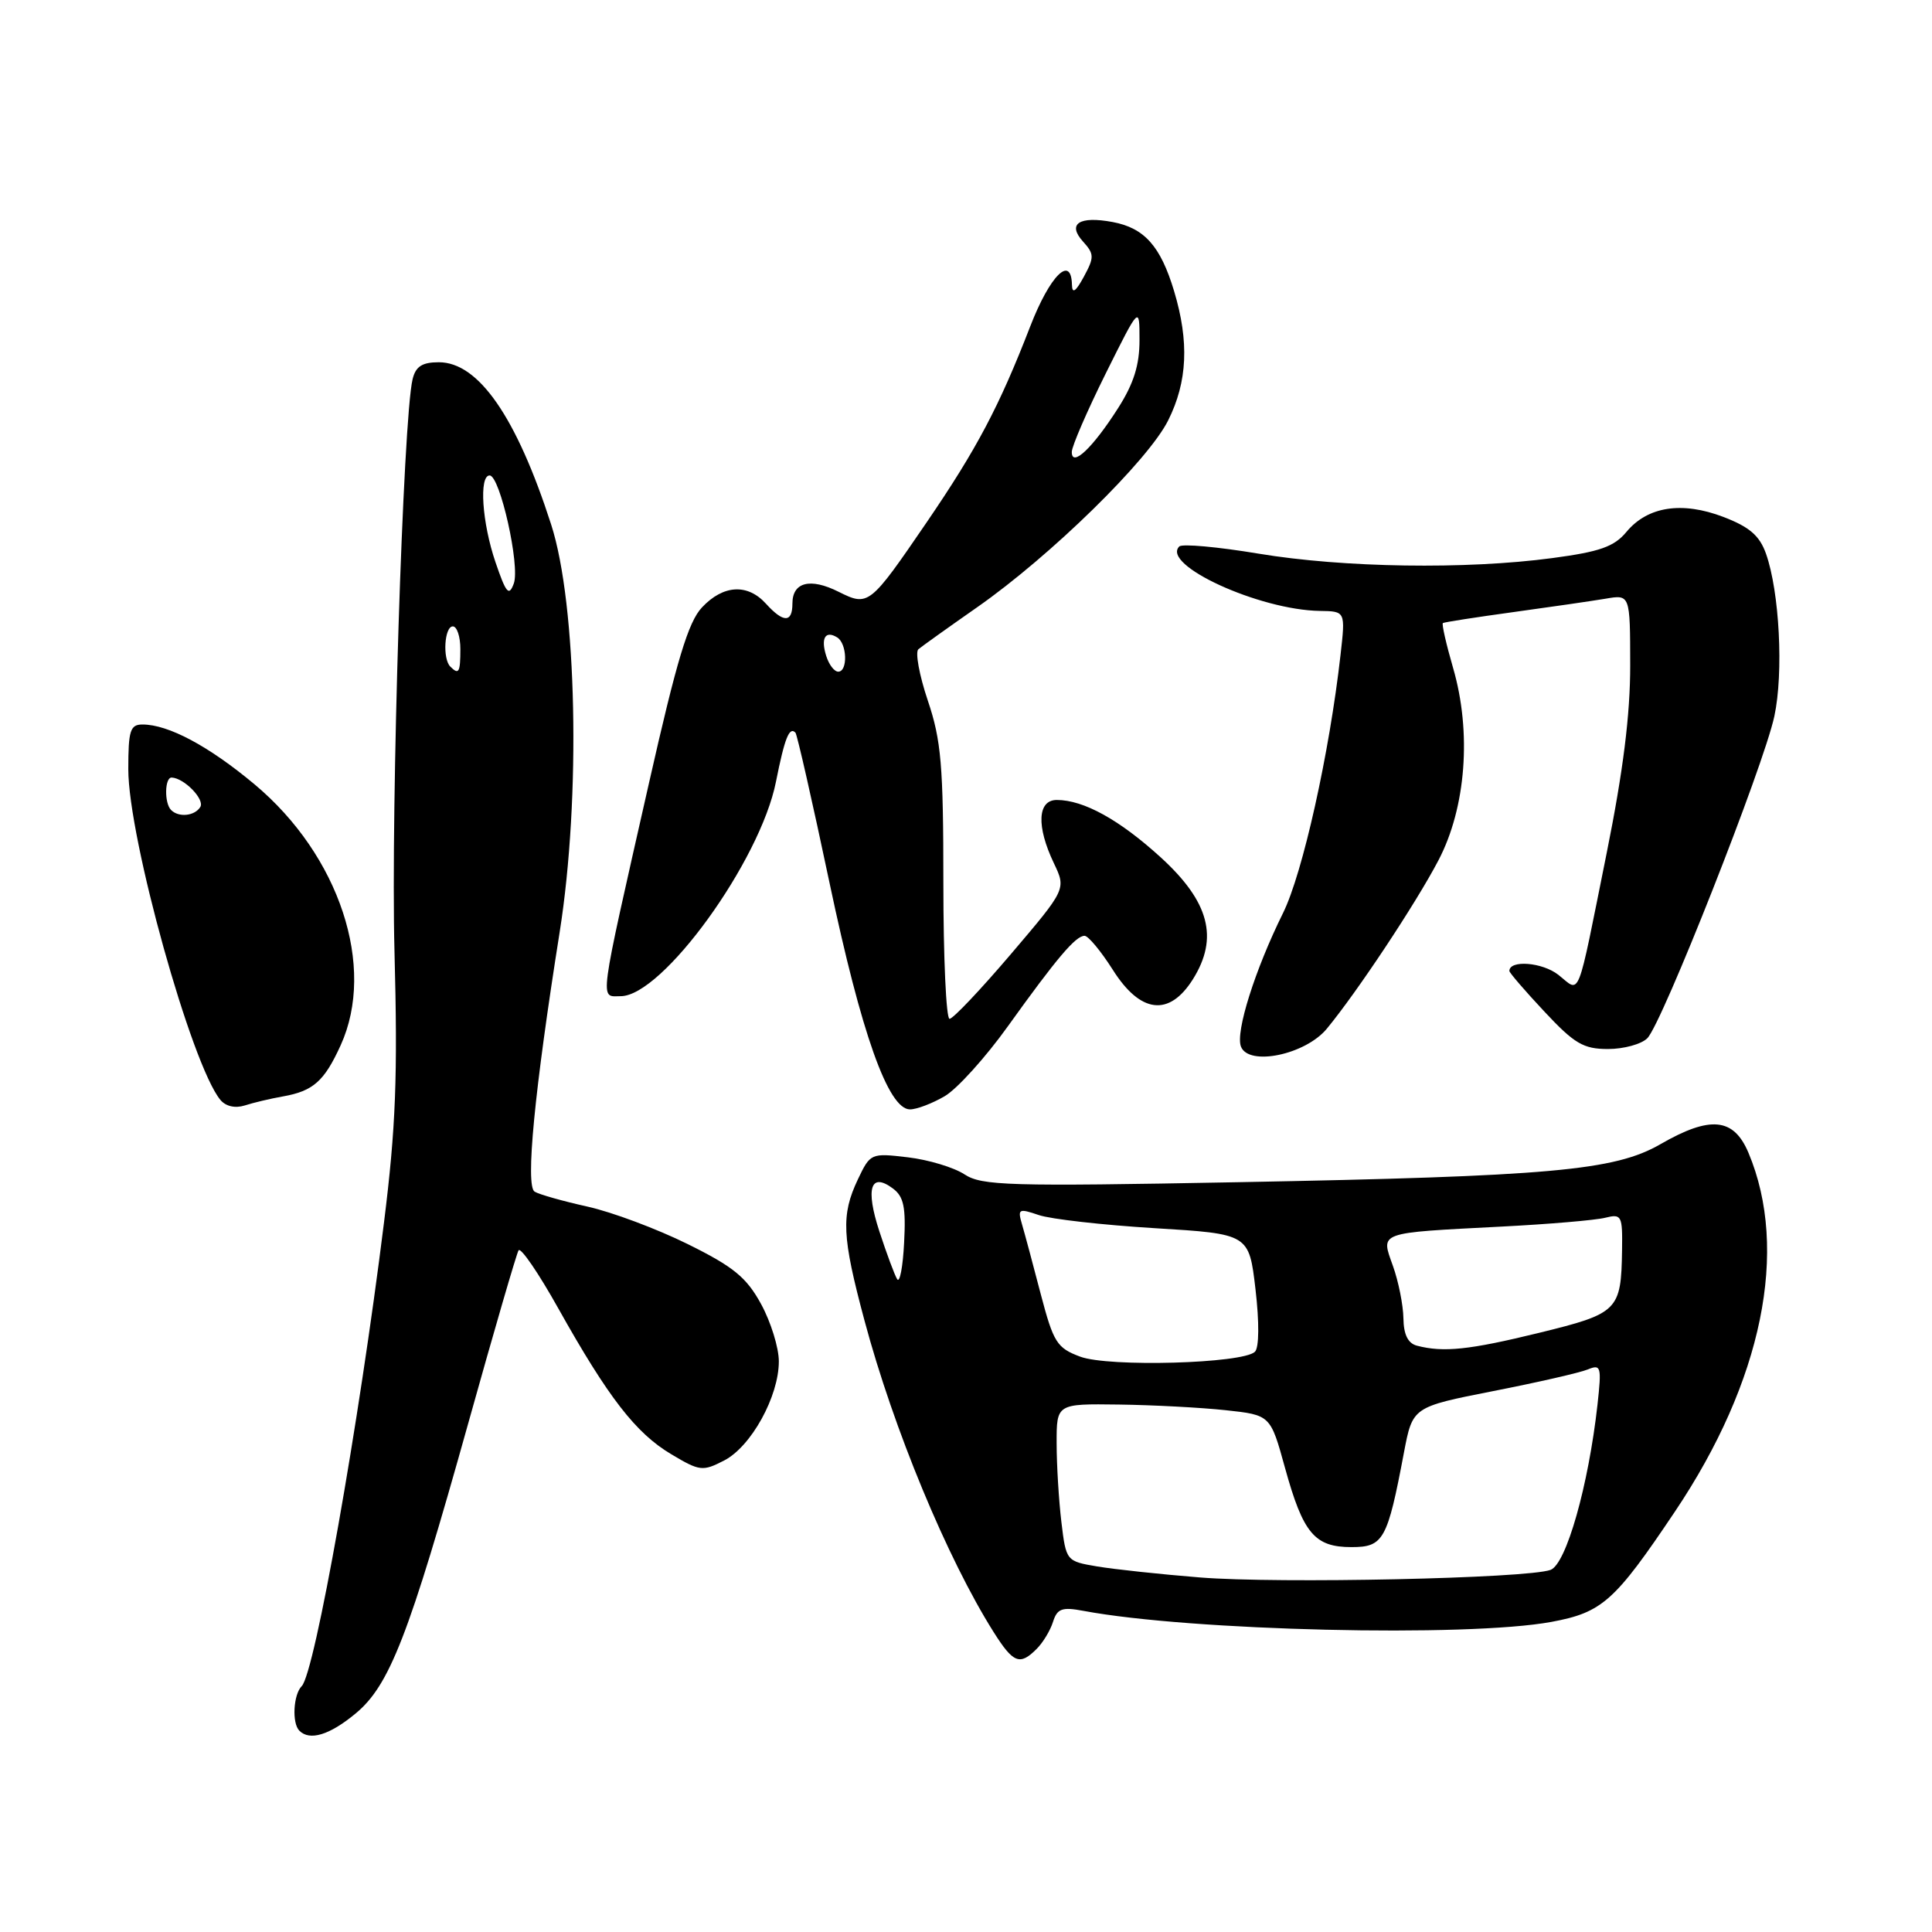 <?xml version="1.0" encoding="UTF-8" standalone="no"?>
<!DOCTYPE svg PUBLIC "-//W3C//DTD SVG 1.1//EN" "http://www.w3.org/Graphics/SVG/1.1/DTD/svg11.dtd" >
<svg xmlns="http://www.w3.org/2000/svg" xmlns:xlink="http://www.w3.org/1999/xlink" version="1.1" viewBox="0 0 256 256">
 <g >
 <path fill="currentColor"
d=" M 47.08 227.08 C 51.61 223.35 54.15 216.83 62.07 188.50 C 65.45 176.40 68.44 166.13 68.71 165.68 C 68.99 165.22 71.37 168.70 74.00 173.41 C 80.61 185.20 84.25 189.90 88.94 192.69 C 92.72 194.95 93.11 194.99 95.96 193.52 C 99.54 191.67 103.20 185.03 103.20 180.39 C 103.20 178.58 102.14 175.16 100.85 172.80 C 98.92 169.26 97.20 167.85 91.13 164.85 C 87.07 162.84 81.09 160.60 77.84 159.88 C 74.59 159.16 71.44 158.27 70.84 157.90 C 69.60 157.14 70.81 144.61 74.16 123.50 C 76.98 105.69 76.45 80.08 73.03 69.50 C 68.44 55.26 63.41 48.00 58.15 48.00 C 55.94 48.00 55.08 48.55 54.67 50.25 C 53.41 55.45 51.77 107.07 52.27 126.00 C 52.71 142.67 52.45 149.40 50.88 162.00 C 47.57 188.67 41.71 221.69 39.98 223.42 C 38.87 224.53 38.66 228.33 39.67 229.33 C 41.04 230.70 43.65 229.91 47.08 227.08 Z  M 137.36 218.49 C 138.19 217.67 139.17 216.05 139.53 214.90 C 140.09 213.14 140.72 212.91 143.58 213.45 C 157.73 216.10 194.40 216.97 205.57 214.91 C 212.30 213.66 213.95 212.20 221.94 200.29 C 233.52 183.04 237.09 165.61 231.68 152.75 C 229.72 148.10 226.62 147.80 220.00 151.62 C 213.94 155.11 205.45 155.87 163.93 156.65 C 133.59 157.22 130.10 157.11 127.80 155.61 C 126.40 154.69 123.02 153.67 120.30 153.35 C 115.40 152.77 115.32 152.81 113.67 156.28 C 111.43 161.01 111.56 163.83 114.55 174.98 C 118.39 189.34 125.52 206.52 131.65 216.24 C 134.27 220.39 135.13 220.73 137.36 218.49 Z  M 37.50 145.28 C 41.50 144.57 42.97 143.27 45.14 138.50 C 49.86 128.12 44.98 113.34 33.73 103.93 C 27.65 98.85 22.31 96.00 18.88 96.00 C 17.25 96.00 17.00 96.80 17.00 101.93 C 17.00 111.06 25.38 141.13 29.20 145.74 C 29.91 146.60 31.16 146.88 32.43 146.48 C 33.57 146.11 35.85 145.57 37.50 145.28 Z  M 125.18 145.25 C 126.82 144.29 130.59 140.12 133.54 136.00 C 140.04 126.94 142.53 124.00 143.71 124.00 C 144.20 124.00 145.88 126.03 147.45 128.50 C 151.11 134.30 154.93 134.75 158.07 129.75 C 161.50 124.27 160.24 119.49 153.83 113.63 C 148.35 108.63 143.59 106.00 140.03 106.00 C 137.47 106.00 137.31 109.49 139.64 114.37 C 141.28 117.81 141.28 117.81 133.96 126.41 C 129.94 131.13 126.28 135.00 125.82 135.00 C 125.37 135.00 125.00 126.89 125.00 116.97 C 125.00 101.41 124.72 98.10 122.94 92.83 C 121.81 89.47 121.25 86.41 121.69 86.03 C 122.14 85.65 125.65 83.14 129.50 80.45 C 139.21 73.66 152.15 61.00 154.79 55.70 C 157.35 50.58 157.59 45.28 155.57 38.56 C 153.78 32.61 151.64 30.21 147.43 29.42 C 142.99 28.59 141.38 29.66 143.51 32.01 C 145.00 33.66 145.01 34.09 143.62 36.66 C 142.54 38.65 142.07 38.97 142.04 37.75 C 141.95 33.69 139.12 36.50 136.51 43.25 C 132.39 53.89 129.43 59.48 122.81 69.18 C 115.23 80.27 115.08 80.39 111.11 78.41 C 107.36 76.53 105.00 77.13 105.00 79.97 C 105.00 82.54 103.81 82.55 101.50 80.00 C 99.06 77.30 95.84 77.48 93.02 80.48 C 91.20 82.41 89.68 87.45 86.00 103.73 C 79.23 133.65 79.45 132.00 82.24 132.00 C 87.77 132.00 100.73 114.11 102.82 103.58 C 103.97 97.80 104.59 96.24 105.40 97.08 C 105.62 97.31 107.66 106.28 109.92 117.00 C 114.14 136.99 117.70 147.00 120.58 147.00 C 121.47 147.00 123.54 146.21 125.18 145.25 Z  M 175.81 136.31 C 179.84 131.43 187.61 119.71 190.60 114.00 C 194.26 107.02 195.02 97.02 192.54 88.50 C 191.63 85.36 191.02 82.68 191.19 82.56 C 191.36 82.44 195.55 81.79 200.50 81.11 C 205.45 80.43 210.96 79.63 212.75 79.33 C 216.00 78.77 216.00 78.77 216.01 88.14 C 216.02 94.68 215.08 102.17 212.90 113.00 C 208.85 133.10 209.48 131.52 206.49 129.17 C 204.37 127.50 200.00 127.16 200.00 128.66 C 200.00 128.89 202.09 131.32 204.64 134.04 C 208.62 138.30 209.81 139.00 213.07 139.00 C 215.15 139.00 217.50 138.36 218.28 137.57 C 220.24 135.61 233.70 101.50 235.11 94.91 C 236.35 89.15 235.79 78.40 234.00 73.36 C 233.15 70.97 231.81 69.82 228.37 68.50 C 222.87 66.40 218.33 67.10 215.52 70.47 C 213.89 72.44 212.00 73.11 205.68 73.95 C 194.26 75.48 178.00 75.23 166.76 73.36 C 161.36 72.46 156.63 72.03 156.26 72.41 C 153.81 74.85 166.86 80.83 174.89 80.95 C 178.28 81.00 178.28 81.00 177.63 86.75 C 176.16 99.81 172.61 115.74 170.00 121.00 C 166.29 128.50 163.69 136.74 164.43 138.67 C 165.44 141.32 172.96 139.76 175.81 136.31 Z  M 59.67 88.33 C 58.62 87.29 58.89 83.00 60.00 83.00 C 60.55 83.00 61.00 84.35 61.00 86.00 C 61.00 89.11 60.80 89.46 59.67 88.33 Z  M 65.66 74.51 C 63.87 69.28 63.45 63.00 64.88 63.00 C 66.25 63.00 68.94 75.00 68.08 77.32 C 67.44 79.06 67.06 78.62 65.66 74.51 Z  M 158.99 209.02 C 153.76 208.60 147.63 207.94 145.37 207.56 C 141.29 206.87 141.26 206.84 140.64 201.68 C 140.30 198.83 140.01 194.14 140.01 191.25 C 140.00 186.00 140.00 186.00 148.25 186.11 C 152.79 186.17 159.16 186.51 162.42 186.86 C 168.34 187.50 168.34 187.50 170.27 194.50 C 172.67 203.19 174.19 205.00 179.08 205.00 C 183.32 205.00 183.84 204.07 186.03 192.47 C 187.18 186.43 187.18 186.43 197.84 184.33 C 203.70 183.18 209.35 181.89 210.39 181.46 C 212.14 180.74 212.23 181.07 211.68 186.09 C 210.48 196.86 207.53 207.26 205.45 208.02 C 202.34 209.15 169.42 209.86 158.99 209.02 Z  M 143.12 179.76 C 140.04 178.61 139.59 177.88 137.91 171.50 C 136.91 167.65 135.79 163.49 135.43 162.26 C 134.82 160.18 134.97 160.09 137.64 161.00 C 139.21 161.54 146.12 162.32 153.00 162.74 C 165.50 163.50 165.50 163.50 166.36 170.84 C 166.87 175.23 166.84 178.56 166.29 179.11 C 164.72 180.68 146.90 181.18 143.12 179.76 Z  M 187.75 178.31 C 186.56 178.00 185.99 176.84 185.96 174.68 C 185.93 172.93 185.31 169.81 184.57 167.74 C 182.95 163.19 182.41 163.39 198.94 162.53 C 205.24 162.21 211.42 161.68 212.69 161.36 C 214.87 160.82 215.00 161.05 214.93 165.64 C 214.81 173.66 214.43 174.04 203.93 176.61 C 194.70 178.87 191.27 179.23 187.75 178.31 Z  M 118.88 169.50 C 118.54 168.95 117.48 166.10 116.52 163.16 C 114.66 157.47 115.35 155.28 118.30 157.47 C 119.75 158.54 120.05 159.94 119.80 164.65 C 119.64 167.87 119.22 170.05 118.88 169.50 Z  M 22.67 107.33 C 21.75 106.42 21.82 102.99 22.75 103.03 C 24.41 103.10 27.16 105.93 26.54 106.93 C 25.80 108.13 23.68 108.35 22.67 107.33 Z  M 109.48 86.92 C 108.73 84.56 109.36 83.49 110.93 84.46 C 112.25 85.27 112.36 89.00 111.07 89.00 C 110.55 89.00 109.84 88.07 109.48 86.92 Z  M 142.02 59.87 C 142.03 59.12 144.05 54.45 146.51 49.50 C 150.99 40.50 150.99 40.50 150.99 45.05 C 151.00 48.35 150.22 50.84 148.17 54.05 C 144.80 59.35 141.99 62.01 142.02 59.87 Z "/>
</g>
</svg>